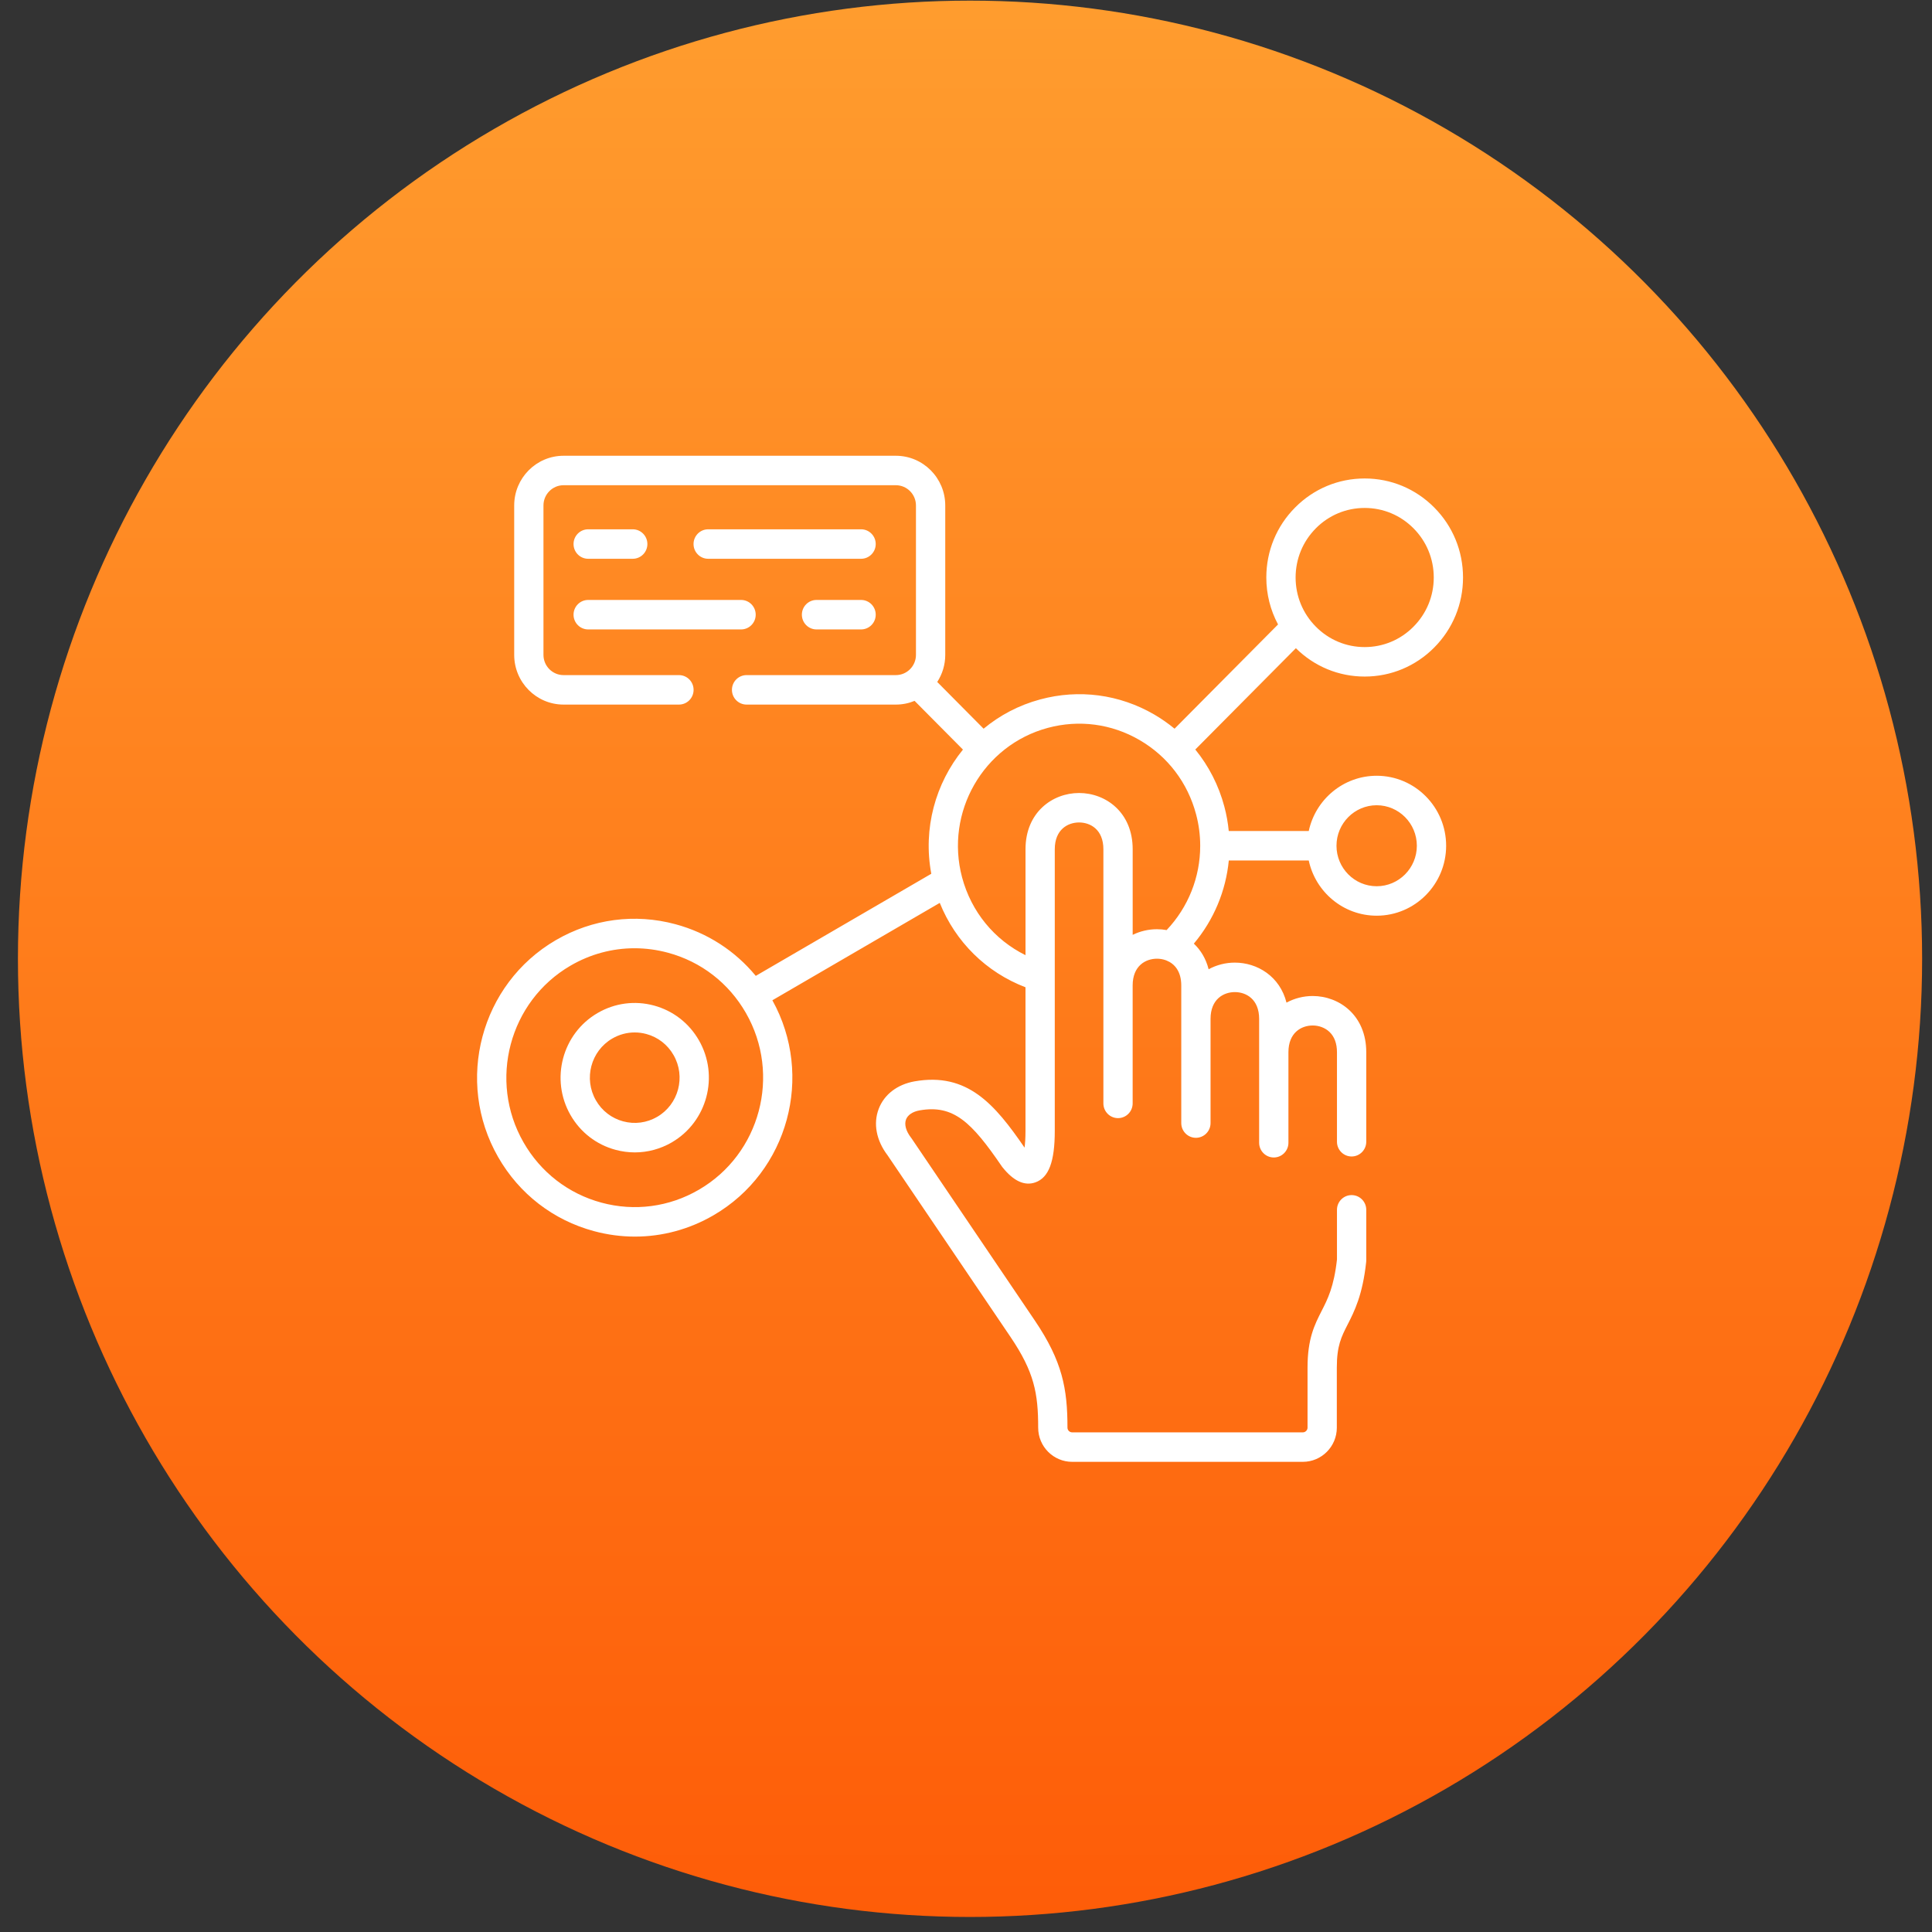 <svg width="81" height="81" viewBox="0 0 81 81" fill="none" xmlns="http://www.w3.org/2000/svg">
<rect x="0" y="0" width="81" height="81" fill="#333333" stroke="none"/>
<ellipse cx="40.669" cy="40.198" rx="39.917" ry="40.172" fill="url(#paint0_linear)"/>
<g clip-path="url(#clip0)">
<path d="M36.101 22.191H29.691C29.352 22.191 29.077 22.468 29.077 22.809C29.077 23.15 29.352 23.427 29.691 23.427H36.101C36.44 23.427 36.715 23.15 36.715 22.809C36.715 22.468 36.44 22.191 36.101 22.191Z" fill="white"/>
<path d="M24.66 23.427H26.528C26.867 23.427 27.142 23.15 27.142 22.809C27.142 22.468 26.867 22.191 26.528 22.191H24.66C24.32 22.191 24.046 22.468 24.046 22.809C24.046 23.15 24.32 23.427 24.66 23.427V23.427Z" fill="white"/>
<path d="M24.66 26.389H31.07C31.409 26.389 31.683 26.112 31.683 25.771C31.683 25.43 31.409 25.153 31.07 25.153H24.66C24.32 25.153 24.046 25.43 24.046 25.771C24.046 26.112 24.32 26.389 24.66 26.389V26.389Z" fill="white"/>
<path d="M36.101 25.153H34.233C33.894 25.153 33.619 25.43 33.619 25.771C33.619 26.112 33.894 26.389 34.233 26.389H36.101C36.44 26.389 36.715 26.112 36.715 25.771C36.715 25.43 36.44 25.153 36.101 25.153Z" fill="white"/>
<path d="M57.718 32.524C56.322 32.524 55.153 33.519 54.87 34.841H51.516C51.483 34.498 51.422 34.155 51.331 33.815C51.094 32.925 50.677 32.115 50.113 31.424L54.33 27.176C55.105 27.943 56.127 28.365 57.215 28.365C58.317 28.365 59.352 27.932 60.13 27.148C60.909 26.364 61.338 25.321 61.338 24.212C61.338 23.102 60.909 22.059 60.13 21.276C59.352 20.492 58.317 20.06 57.215 20.06C56.113 20.06 55.078 20.492 54.3 21.276C53.52 22.059 53.091 23.102 53.091 24.212C53.091 24.911 53.262 25.583 53.583 26.181C53.579 26.185 53.575 26.188 53.571 26.192L49.244 30.551C48.978 30.332 48.694 30.132 48.391 29.956C46.933 29.109 45.235 28.884 43.61 29.324C42.712 29.565 41.912 29.992 41.238 30.551L39.294 28.592C39.506 28.265 39.63 27.875 39.63 27.456V21.191C39.63 20.042 38.701 19.108 37.56 19.108H23.627C22.486 19.108 21.558 20.042 21.558 21.191V27.456C21.558 28.605 22.486 29.54 23.627 29.54H28.465C28.805 29.54 29.079 29.264 29.079 28.922C29.079 28.581 28.805 28.304 28.465 28.304H23.627C23.163 28.304 22.785 27.924 22.785 27.456V21.191C22.785 20.724 23.163 20.343 23.627 20.343H37.56C38.024 20.343 38.402 20.724 38.402 21.191V27.456C38.402 27.924 38.024 28.304 37.56 28.304H31.301C30.962 28.304 30.687 28.581 30.687 28.922C30.687 29.264 30.962 29.54 31.301 29.54H37.56C37.838 29.54 38.102 29.485 38.344 29.384L40.372 31.427C39.222 32.841 38.689 34.733 39.045 36.633L31.688 40.913C31.687 40.914 31.687 40.914 31.686 40.914C30.82 39.864 29.657 39.109 28.321 38.749C26.616 38.289 24.834 38.525 23.305 39.415C20.148 41.252 19.063 45.333 20.885 48.511C21.767 50.052 23.193 51.155 24.899 51.615C25.468 51.769 26.046 51.845 26.62 51.845C27.766 51.845 28.898 51.542 29.917 50.949C33.047 49.13 34.14 45.105 32.382 41.937L39.4 37.854C40.057 39.488 41.347 40.762 42.994 41.392V47.083V47.41C42.994 47.721 42.977 47.95 42.955 48.115C41.706 46.294 40.556 44.949 38.345 45.336C37.62 45.465 37.071 45.885 36.84 46.49C36.604 47.107 36.739 47.815 37.212 48.437L42.372 56.061C43.359 57.523 43.526 58.413 43.526 59.856C43.526 60.646 44.165 61.288 44.95 61.288H54.623C55.408 61.288 56.047 60.646 56.047 59.856V57.336C56.047 56.42 56.237 56.047 56.5 55.532C56.78 54.983 57.129 54.299 57.278 52.904C57.28 52.883 57.281 52.861 57.281 52.838V50.723C57.281 50.381 57.007 50.105 56.667 50.105C56.328 50.105 56.053 50.381 56.053 50.723V52.805C55.927 53.948 55.663 54.467 55.407 54.967C55.118 55.535 54.819 56.121 54.819 57.336V59.856C54.819 59.962 54.729 60.052 54.623 60.052H44.95C44.843 60.052 44.754 59.962 44.754 59.856C44.754 58.22 44.542 57.076 43.387 55.366L38.217 47.726C38.209 47.715 38.202 47.705 38.194 47.695C37.982 47.42 37.906 47.143 37.986 46.934C38.059 46.743 38.267 46.604 38.557 46.553C39.974 46.304 40.733 47.042 42.002 48.901C42.011 48.913 42.02 48.926 42.03 48.938C42.493 49.518 42.956 49.731 43.407 49.572C43.971 49.372 44.222 48.705 44.222 47.41V47.083V35.604C44.222 34.776 44.771 34.482 45.241 34.482C45.711 34.482 46.26 34.776 46.26 35.604V46.26C46.26 46.601 46.534 46.878 46.874 46.878C47.213 46.878 47.487 46.601 47.487 46.26V41.315C47.487 40.487 48.036 40.194 48.506 40.194C48.619 40.194 48.737 40.211 48.851 40.249C48.869 40.257 48.888 40.264 48.907 40.27C49.241 40.402 49.525 40.72 49.525 41.315V47.085C49.525 47.426 49.8 47.703 50.139 47.703C50.478 47.703 50.753 47.426 50.753 47.085V42.716C50.753 41.888 51.301 41.594 51.772 41.594C52.241 41.594 52.79 41.888 52.79 42.716V47.91C52.79 48.251 53.065 48.528 53.404 48.528C53.743 48.528 54.018 48.251 54.018 47.91V44.116C54.018 43.288 54.566 42.994 55.035 42.994C55.301 42.994 55.557 43.091 55.736 43.261C55.946 43.46 56.053 43.748 56.053 44.116V47.868C56.053 48.209 56.328 48.486 56.667 48.486C57.006 48.486 57.281 48.209 57.281 47.868V44.116C57.281 42.568 56.151 41.758 55.035 41.758C54.656 41.758 54.275 41.852 53.937 42.036C53.66 40.932 52.711 40.358 51.771 40.358C51.392 40.358 51.01 40.452 50.672 40.637C50.56 40.191 50.339 39.832 50.053 39.562C50.891 38.565 51.395 37.349 51.518 36.077H54.87C55.153 37.398 56.322 38.391 57.718 38.391C59.324 38.391 60.63 37.076 60.63 35.459C60.63 33.841 59.324 32.524 57.718 32.524V32.524ZM55.168 22.15C55.168 22.149 55.168 22.149 55.168 22.149C55.715 21.599 56.441 21.296 57.215 21.296C57.988 21.296 58.715 21.599 59.262 22.15C59.809 22.7 60.111 23.432 60.111 24.212C60.111 24.991 59.809 25.723 59.261 26.274C58.715 26.826 57.988 27.129 57.215 27.129C56.442 27.129 55.715 26.826 55.168 26.274C54.621 25.723 54.319 24.991 54.319 24.212C54.319 23.432 54.621 22.7 55.168 22.15V22.15ZM29.302 49.879C29.302 49.879 29.302 49.879 29.302 49.879C28.057 50.604 26.606 50.797 25.217 50.422C23.828 50.047 22.667 49.149 21.949 47.894C20.465 45.305 21.349 41.981 23.92 40.485C24.749 40.002 25.67 39.756 26.603 39.756C27.07 39.756 27.54 39.818 28.003 39.943C29.393 40.317 30.554 41.215 31.273 42.47C32.759 45.061 31.875 48.384 29.302 49.879ZM50.319 35.469C50.318 36.769 49.824 38.031 48.911 38.994C48.777 38.97 48.642 38.958 48.506 38.958C48.156 38.958 47.805 39.038 47.488 39.194V35.604C47.488 34.056 46.357 33.247 45.241 33.247C44.125 33.247 42.995 34.056 42.995 35.604V40.046C41.69 39.402 40.721 38.229 40.335 36.782C39.611 34.056 41.223 31.246 43.928 30.517C45.236 30.164 46.603 30.344 47.777 31.027C48.953 31.71 49.794 32.813 50.145 34.135C50.261 34.568 50.318 35.008 50.319 35.444C50.319 35.449 50.319 35.454 50.319 35.459C50.319 35.462 50.319 35.465 50.319 35.469V35.469ZM57.718 37.156C56.789 37.156 56.033 36.395 56.033 35.459C56.033 34.522 56.789 33.76 57.718 33.76C58.647 33.76 59.402 34.522 59.402 35.459C59.402 36.394 58.647 37.156 57.718 37.156V37.156Z" fill="white"/>
<path d="M27.416 42.157C26.614 41.941 25.776 42.052 25.055 42.471C23.571 43.334 23.061 45.254 23.919 46.749C24.334 47.473 25.005 47.991 25.807 48.207C26.074 48.279 26.346 48.315 26.616 48.315C27.155 48.315 27.687 48.172 28.167 47.894C28.167 47.894 28.167 47.893 28.167 47.893C29.651 47.03 30.161 45.112 29.304 43.618C28.889 42.893 28.218 42.374 27.416 42.157V42.157ZM27.553 46.824C27.117 47.077 26.61 47.144 26.125 47.013C25.64 46.883 25.234 46.569 24.983 46.131C24.463 45.225 24.772 44.063 25.67 43.541C25.96 43.372 26.282 43.286 26.609 43.286C26.772 43.286 26.936 43.307 27.098 43.351C27.583 43.482 27.989 43.796 28.24 44.236C28.759 45.14 28.451 46.301 27.553 46.824V46.824Z" fill="white"/>
</g>
<defs>
<linearGradient id="paint0_linear" x1="39.917" y1="0.576" x2="39.917" y2="80.92" gradientUnits="userSpaceOnUse">
<stop stop-color="#FF9C2E"/>
<stop offset="1" stop-color="#FE5C08"/>
</linearGradient>
<clipPath id="clip0">
<rect width="41.913" height="42.18" fill="white" transform="translate(19.713 19.108)"/>
</clipPath>
</defs>
</svg>
